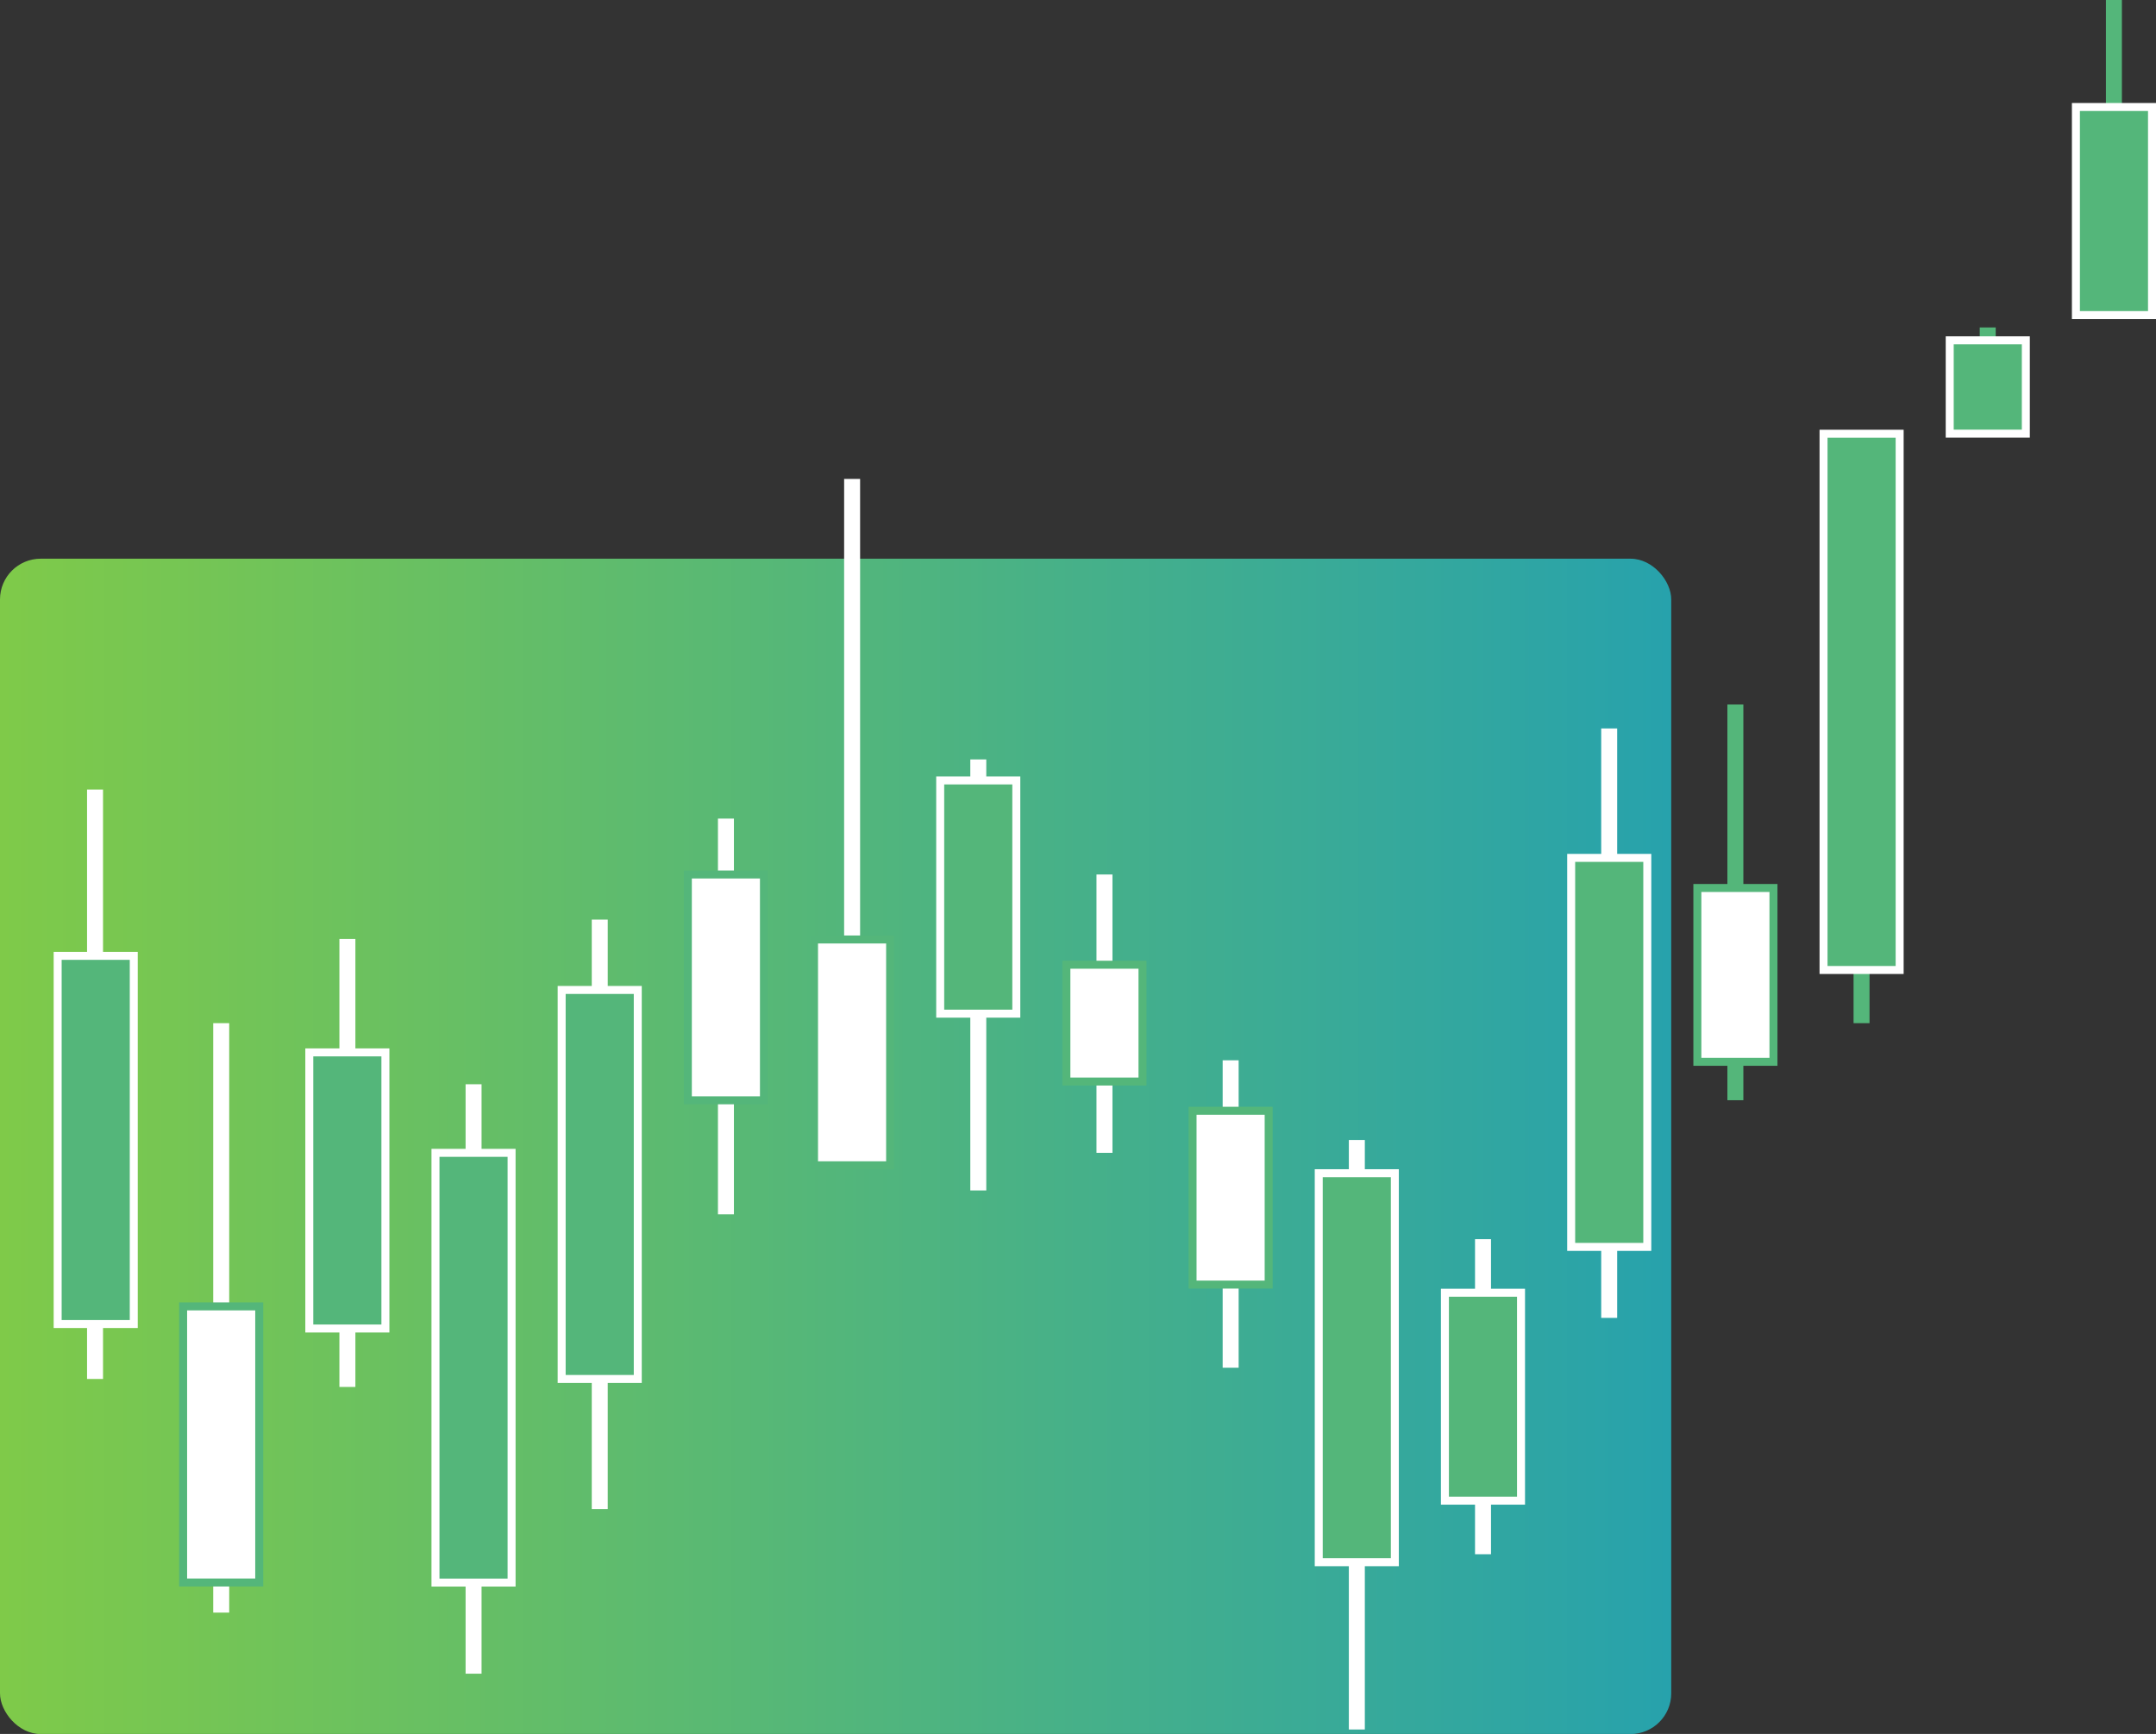 <svg xmlns="http://www.w3.org/2000/svg" xmlns:xlink="http://www.w3.org/1999/xlink" viewBox="0 0 269.97 217.16"><rect x="0" y="0" width="269.97" height="217.16" fill="#333333" stroke="none"/><defs><style>.cls-1{fill:url(#linear-gradient);}.cls-2,.cls-3{fill:none;stroke-width:2px;}.cls-2,.cls-4{stroke:#fff;}.cls-2,.cls-3,.cls-4,.cls-5{stroke-miterlimit:10;}.cls-3,.cls-5{stroke:#54b67a;}.cls-4{fill:#54b67a;}.cls-5{fill:#fff;}</style><linearGradient id="linear-gradient" y1="143.56" x2="209.27" y2="143.56" gradientUnits="userSpaceOnUse"><stop offset="0" stop-color="#7fca49"/><stop offset="1" stop-color="#27a2ac"/></linearGradient></defs><g id="Laag_2" data-name="Laag 2"><g id="Grid"><rect class="cls-1" y="69.97" width="209.27" height="147.2" rx="5.1"/><line class="cls-2" x1="11.9" y1="98.88" x2="11.9" y2="172.7"/><line class="cls-2" x1="27.7" y1="128.14" x2="27.7" y2="201.96"/><line class="cls-2" x1="43.5" y1="117.59" x2="43.5" y2="173.7"/><line class="cls-2" x1="59.3" y1="135.79" x2="59.3" y2="209.61"/><line class="cls-2" x1="75.1" y1="115.17" x2="75.1" y2="188.99"/><line class="cls-2" x1="90.9" y1="102.52" x2="90.9" y2="152.08"/><line class="cls-2" x1="106.7" y1="59.98" x2="106.7" y2="146.43"/><line class="cls-2" x1="122.5" y1="95.11" x2="122.5" y2="149.09"/><line class="cls-2" x1="138.3" y1="109.52" x2="138.3" y2="144.38"/><line class="cls-2" x1="154.1" y1="132.79" x2="154.1" y2="171.29"/><line class="cls-2" x1="169.9" y1="142.77" x2="169.9" y2="216.6"/><line class="cls-2" x1="185.7" y1="155.19" x2="185.7" y2="194.65"/><line class="cls-2" x1="201.5" y1="91.23" x2="201.5" y2="165.05"/><line class="cls-3" x1="217.3" y1="88.23" x2="217.3" y2="137.79"/><line class="cls-3" x1="233.1" y1="54.32" x2="233.1" y2="128.14"/><line class="cls-3" x1="248.9" y1="41.01" x2="248.9" y2="54.32"/><line class="cls-3" x1="264.7" x2="264.7" y2="39.46"/><rect class="cls-4" x="7.22" y="119.71" width="9.53" height="46.11"/><rect class="cls-5" x="22.93" y="163.61" width="9.53" height="34.58"/><rect class="cls-4" x="38.73" y="131.8" width="9.53" height="34.58"/><rect class="cls-4" x="54.53" y="144.38" width="9.53" height="53.82"/><rect class="cls-4" x="70.33" y="123.98" width="9.53" height="48.72"/><rect class="cls-4" x="196.74" y="107.44" width="9.53" height="48.72"/><rect class="cls-4" x="180.93" y="161.9" width="9.53" height="26.04"/><rect class="cls-4" x="244.14" y="42.62" width="9.53" height="11.69"/><rect class="cls-4" x="259.94" y="13.4" width="9.53" height="26.06"/><rect class="cls-4" x="165.13" y="146.93" width="9.53" height="48.72"/><rect class="cls-4" x="228.34" y="54.32" width="9.53" height="67.16"/><rect class="cls-4" x="117.73" y="97.74" width="9.53" height="29.21"/><rect class="cls-5" x="86.13" y="109.52" width="9.53" height="28.28"/><rect class="cls-5" x="101.93" y="117.66" width="9.53" height="28.28"/><rect class="cls-5" x="133.53" y="120.82" width="9.53" height="14.63"/><rect class="cls-5" x="149.33" y="139.11" width="9.53" height="21.77"/><rect class="cls-5" x="212.54" y="111.21" width="9.53" height="21.77"/></g></g></svg>